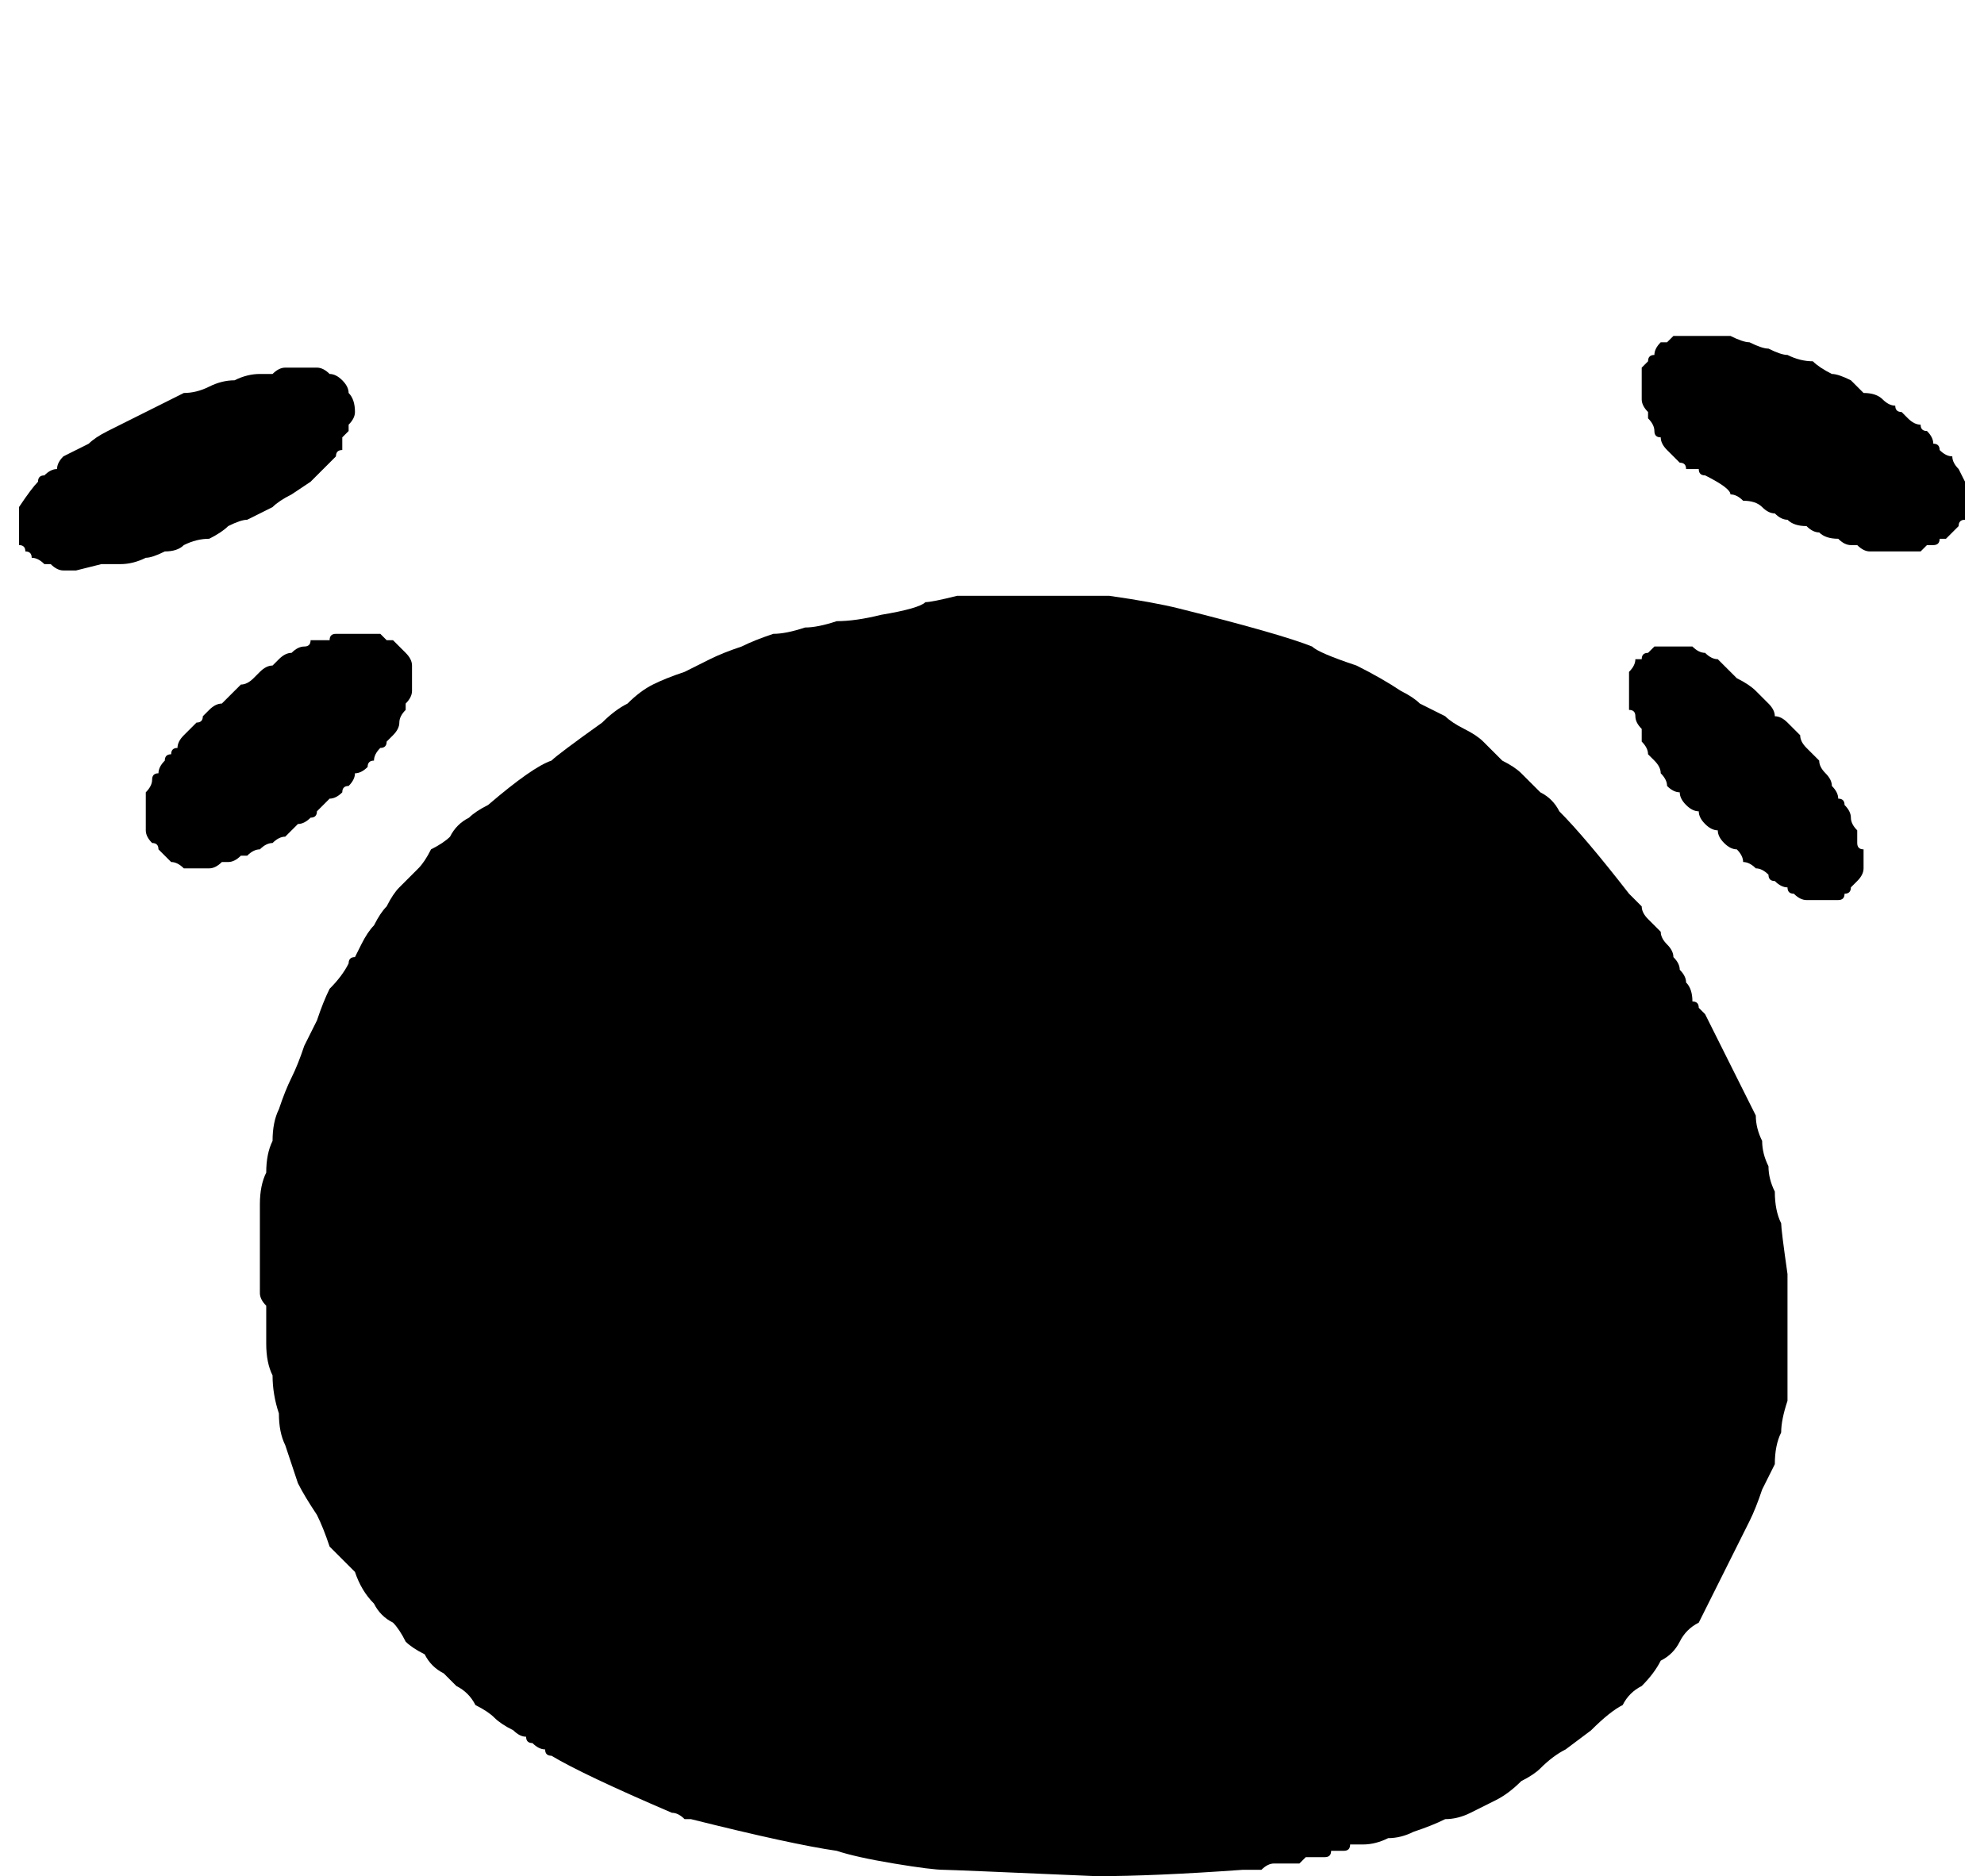 <?xml version="1.0" encoding="UTF-8" standalone="no"?>
<svg xmlns:xlink="http://www.w3.org/1999/xlink" height="14.8px" width="15.65px" xmlns="http://www.w3.org/2000/svg">
  <g transform="matrix(1.0, 0.0, 0.0, 1.0, 7.85, 7.4)">
    <path d="M0.8 7.4 Q-0.35 7.35 -0.4 7.35 -0.5 7.35 -0.8 7.3 -1.1 7.25 -1.25 7.2 -1.6 7.15 -2.4 6.95 -2.45 6.95 -2.45 6.95 -2.5 6.9 -2.55 6.9 -3.25 6.6 -3.5 6.45 -3.55 6.45 -3.55 6.4 -3.6 6.4 -3.65 6.35 -3.7 6.35 -3.7 6.3 -3.75 6.3 -3.8 6.25 -3.9 6.2 -3.95 6.15 -4.0 6.1 -4.1 6.05 -4.15 5.95 -4.25 5.9 -4.3 5.85 -4.35 5.8 -4.45 5.75 -4.5 5.65 -4.6 5.6 -4.65 5.55 -4.7 5.45 -4.75 5.4 -4.85 5.35 -4.9 5.25 -5.0 5.15 -5.05 5.0 -5.15 4.9 -5.25 4.8 -5.3 4.65 -5.35 4.55 -5.45 4.4 -5.5 4.3 -5.55 4.15 -5.6 4.0 -5.65 3.9 -5.65 3.75 -5.7 3.6 -5.7 3.45 -5.75 3.35 -5.75 3.2 -5.75 3.15 -5.75 3.05 -5.75 3.0 -5.75 2.9 -5.8 2.85 -5.8 2.8 -5.8 2.7 -5.8 2.65 -5.8 2.55 -5.8 2.5 -5.8 2.45 -5.8 2.35 -5.8 2.3 -5.8 2.25 -5.8 2.15 -5.8 2.1 -5.8 1.95 -5.75 1.85 -5.75 1.7 -5.7 1.6 -5.7 1.45 -5.65 1.35 -5.6 1.2 -5.55 1.1 -5.5 1.0 -5.45 0.85 -5.4 0.75 -5.35 0.65 -5.3 0.5 -5.25 0.4 -5.15 0.3 -5.1 0.2 -5.1 0.15 -5.05 0.15 -5.0 0.05 -5.0 0.05 -4.95 -0.05 -4.9 -0.1 -4.85 -0.2 -4.8 -0.25 -4.75 -0.35 -4.7 -0.4 -4.6 -0.5 -4.55 -0.55 -4.5 -0.6 -4.45 -0.7 -4.35 -0.75 -4.3 -0.8 -4.25 -0.9 -4.15 -0.95 -4.1 -1.0 -4.0 -1.05 -3.65 -1.35 -3.5 -1.4 -3.45 -1.45 -3.1 -1.7 -3.0 -1.8 -2.9 -1.85 -2.8 -1.95 -2.7 -2.0 -2.6 -2.05 -2.45 -2.1 -2.35 -2.15 -2.25 -2.2 -2.15 -2.25 -2.0 -2.3 -1.9 -2.35 -1.75 -2.4 -1.65 -2.4 -1.5 -2.45 -1.4 -2.45 -1.25 -2.5 -1.1 -2.5 -0.9 -2.55 -0.6 -2.6 -0.55 -2.65 -0.5 -2.65 -0.3 -2.7 -0.1 -2.7 0.0 -2.7 0.05 -2.7 0.1 -2.7 0.15 -2.7 0.25 -2.7 0.3 -2.7 0.35 -2.7 0.4 -2.7 0.45 -2.7 0.5 -2.7 0.55 -2.7 0.65 -2.7 0.7 -2.7 0.75 -2.7 0.8 -2.7 0.85 -2.7 0.9 -2.7 1.25 -2.65 1.45 -2.6 2.25 -2.4 2.5 -2.3 2.55 -2.25 2.85 -2.15 3.05 -2.05 3.2 -1.95 3.3 -1.9 3.35 -1.85 3.45 -1.8 3.55 -1.75 3.6 -1.7 3.7 -1.65 3.8 -1.6 3.85 -1.55 3.95 -1.45 4.0 -1.4 4.1 -1.35 4.15 -1.3 4.25 -1.2 4.3 -1.15 4.4 -1.1 4.45 -1.0 4.65 -0.8 5.0 -0.35 5.05 -0.3 5.1 -0.25 5.1 -0.2 5.15 -0.15 5.2 -0.1 5.25 -0.05 5.25 0.0 5.3 0.05 5.35 0.1 5.35 0.15 5.4 0.2 5.4 0.25 5.45 0.3 5.45 0.35 5.5 0.4 5.5 0.5 5.55 0.5 5.55 0.55 5.55 0.55 5.6 0.6 5.65 0.7 5.7 0.8 5.75 0.9 5.8 1.0 5.85 1.1 5.9 1.2 5.95 1.3 6.0 1.4 6.0 1.5 6.05 1.6 6.05 1.7 6.1 1.8 6.1 1.9 6.15 2.0 6.15 2.15 6.2 2.25 6.2 2.3 6.25 2.65 6.25 2.8 6.25 2.9 6.25 3.05 6.25 3.15 6.25 3.3 6.25 3.4 6.25 3.55 6.25 3.65 6.2 3.8 6.2 3.9 6.15 4.0 6.15 4.15 6.1 4.25 6.05 4.35 6.0 4.5 5.95 4.6 5.9 4.7 5.85 4.8 5.8 4.9 5.75 5.0 5.7 5.1 5.65 5.2 5.6 5.3 5.55 5.4 5.45 5.45 5.4 5.55 5.35 5.65 5.25 5.7 5.2 5.8 5.1 5.9 5.0 5.95 4.95 6.05 4.85 6.1 4.7 6.25 4.5 6.4 4.5 6.4 4.4 6.45 4.3 6.55 4.25 6.6 4.15 6.65 4.05 6.75 3.95 6.8 3.85 6.85 3.75 6.9 3.65 6.95 3.55 6.95 3.45 7.0 3.3 7.05 3.2 7.1 3.1 7.1 3.0 7.15 2.9 7.15 2.85 7.15 2.8 7.15 2.8 7.2 2.75 7.2 2.7 7.2 2.65 7.2 2.65 7.25 2.6 7.25 2.55 7.25 2.55 7.25 2.5 7.25 2.45 7.25 2.4 7.3 2.4 7.3 2.35 7.3 2.3 7.3 2.25 7.3 2.2 7.3 2.15 7.3 2.1 7.35 2.1 7.35 2.05 7.35 2.0 7.35 1.95 7.35 1.25 7.4 0.8 7.4 L0.8 7.4" fill="url(#gradient0)" fill-rule="evenodd" stroke="none"/>
    <path d="M7.1 -3.05 Q7.05 -3.05 7.0 -3.05 6.95 -3.05 6.9 -3.05 6.85 -3.05 6.8 -3.1 6.8 -3.1 6.75 -3.1 6.7 -3.1 6.65 -3.15 6.55 -3.15 6.5 -3.2 6.45 -3.2 6.4 -3.25 6.3 -3.25 6.25 -3.3 6.2 -3.3 6.15 -3.35 6.1 -3.35 6.05 -3.4 6.0 -3.45 5.9 -3.45 5.85 -3.5 5.8 -3.5 5.8 -3.55 5.6 -3.65 5.55 -3.65 5.55 -3.7 5.5 -3.7 5.45 -3.7 5.45 -3.75 5.4 -3.75 5.35 -3.8 5.35 -3.8 5.3 -3.85 5.3 -3.85 5.25 -3.9 5.25 -3.95 5.2 -3.95 5.2 -4.0 5.2 -4.05 5.15 -4.1 5.15 -4.1 5.15 -4.15 5.1 -4.2 5.1 -4.25 5.1 -4.25 5.1 -4.3 5.1 -4.35 5.1 -4.4 5.1 -4.45 5.1 -4.5 5.1 -4.5 5.15 -4.55 5.15 -4.6 5.2 -4.6 5.2 -4.65 5.25 -4.7 5.25 -4.7 5.3 -4.7 5.35 -4.75 5.35 -4.75 5.4 -4.75 5.45 -4.75 5.5 -4.75 5.55 -4.75 5.6 -4.75 5.65 -4.75 5.65 -4.75 5.7 -4.75 5.75 -4.75 5.8 -4.75 5.9 -4.7 5.95 -4.7 6.05 -4.65 6.1 -4.65 6.2 -4.6 6.25 -4.6 6.35 -4.55 6.45 -4.55 6.5 -4.5 6.6 -4.45 6.65 -4.45 6.75 -4.4 6.8 -4.35 6.85 -4.3 6.95 -4.3 7.0 -4.25 7.05 -4.2 7.1 -4.2 7.1 -4.15 7.15 -4.15 7.2 -4.1 7.2 -4.1 7.25 -4.05 7.3 -4.05 7.3 -4.0 7.35 -4.0 7.4 -3.95 7.4 -3.9 7.45 -3.9 7.45 -3.85 7.5 -3.8 7.55 -3.8 7.55 -3.75 7.6 -3.7 7.65 -3.6 7.65 -3.6 7.65 -3.55 7.65 -3.55 7.65 -3.5 7.65 -3.45 7.65 -3.45 7.65 -3.4 7.65 -3.4 7.65 -3.35 7.65 -3.35 7.65 -3.3 7.6 -3.3 7.6 -3.25 7.6 -3.25 7.55 -3.2 7.55 -3.2 7.5 -3.15 7.5 -3.15 7.45 -3.15 7.45 -3.1 7.4 -3.1 7.4 -3.1 7.35 -3.1 7.35 -3.1 7.3 -3.05 7.3 -3.05 7.25 -3.05 7.25 -3.05 7.2 -3.05 7.15 -3.05 7.15 -3.05 7.1 -3.05 7.1 -3.05 L7.1 -3.05" fill="url(#gradient1)" fill-rule="evenodd" stroke="none"/>
    <path d="M-7.25 -2.9 Q-7.3 -2.9 -7.35 -2.9 -7.4 -2.9 -7.45 -2.95 -7.5 -2.95 -7.5 -2.95 -7.55 -3.0 -7.6 -3.0 -7.6 -3.05 -7.65 -3.05 -7.65 -3.1 -7.7 -3.1 -7.7 -3.15 -7.7 -3.15 -7.7 -3.2 -7.7 -3.25 -7.7 -3.25 -7.7 -3.3 -7.7 -3.35 -7.7 -3.4 -7.6 -3.55 -7.55 -3.6 -7.55 -3.65 -7.5 -3.65 -7.45 -3.7 -7.4 -3.7 -7.4 -3.75 -7.35 -3.8 -7.25 -3.85 -7.15 -3.9 -7.1 -3.95 -7.0 -4.0 -6.9 -4.05 -6.8 -4.1 -6.7 -4.15 -6.6 -4.2 -6.5 -4.25 -6.4 -4.3 -6.3 -4.3 -6.2 -4.35 -6.1 -4.4 -6.0 -4.4 -5.9 -4.45 -5.8 -4.45 -5.75 -4.45 -5.7 -4.45 -5.65 -4.5 -5.6 -4.5 -5.55 -4.5 -5.5 -4.5 -5.5 -4.5 -5.4 -4.5 -5.35 -4.5 -5.35 -4.5 -5.3 -4.5 -5.25 -4.45 -5.2 -4.45 -5.15 -4.4 -5.1 -4.35 -5.1 -4.3 -5.05 -4.25 -5.05 -4.15 -5.05 -4.1 -5.1 -4.05 -5.1 -4.0 -5.1 -4.0 -5.15 -3.95 -5.15 -3.95 -5.15 -3.9 -5.15 -3.85 -5.2 -3.85 -5.2 -3.8 -5.2 -3.8 -5.25 -3.75 -5.25 -3.75 -5.3 -3.7 -5.3 -3.7 -5.35 -3.65 -5.35 -3.65 -5.4 -3.6 -5.55 -3.5 -5.55 -3.5 -5.65 -3.45 -5.7 -3.4 -5.8 -3.35 -5.9 -3.3 -5.95 -3.3 -6.05 -3.25 -6.1 -3.2 -6.2 -3.15 -6.3 -3.15 -6.4 -3.1 -6.45 -3.05 -6.55 -3.05 -6.65 -3.0 -6.7 -3.0 -6.8 -2.95 -6.9 -2.95 -6.95 -2.95 -7.05 -2.95 -7.25 -2.9 -7.25 -2.9 L-7.25 -2.9" fill="url(#gradient2)" fill-rule="evenodd" stroke="none"/>
    <path d="M-5.0 -2.4 Q-4.95 -2.4 -4.95 -2.4 -4.9 -2.4 -4.85 -2.4 -4.85 -2.4 -4.8 -2.35 -4.75 -2.35 -4.75 -2.35 -4.7 -2.3 -4.7 -2.3 -4.65 -2.25 -4.65 -2.25 -4.6 -2.2 -4.6 -2.15 -4.6 -2.15 -4.6 -2.1 -4.6 -2.05 -4.6 -2.0 -4.6 -1.95 -4.6 -1.95 -4.6 -1.9 -4.65 -1.85 -4.65 -1.8 -4.65 -1.8 -4.7 -1.75 -4.7 -1.7 -4.7 -1.65 -4.75 -1.6 -4.75 -1.6 -4.8 -1.55 -4.8 -1.5 -4.85 -1.5 -4.9 -1.45 -4.9 -1.4 -4.95 -1.4 -4.95 -1.35 -5.0 -1.3 -5.05 -1.3 -5.05 -1.25 -5.1 -1.2 -5.15 -1.2 -5.15 -1.15 -5.2 -1.1 -5.25 -1.1 -5.3 -1.05 -5.35 -1.0 -5.35 -0.95 -5.4 -0.95 -5.45 -0.9 -5.5 -0.9 -5.55 -0.85 -5.6 -0.8 -5.65 -0.8 -5.7 -0.75 -5.75 -0.75 -5.8 -0.7 -5.85 -0.7 -5.9 -0.65 -5.95 -0.65 -5.95 -0.65 -6.0 -0.6 -6.05 -0.6 -6.1 -0.6 -6.1 -0.6 -6.15 -0.55 -6.2 -0.55 -6.25 -0.55 -6.3 -0.55 -6.35 -0.55 -6.4 -0.55 -6.45 -0.6 -6.5 -0.6 -6.55 -0.65 -6.6 -0.7 -6.6 -0.75 -6.65 -0.75 -6.7 -0.8 -6.7 -0.85 -6.7 -0.9 -6.7 -1.0 -6.7 -1.05 -6.7 -1.1 -6.7 -1.15 -6.7 -1.15 -6.65 -1.2 -6.65 -1.25 -6.65 -1.3 -6.6 -1.3 -6.6 -1.35 -6.55 -1.4 -6.55 -1.45 -6.5 -1.45 -6.5 -1.5 -6.45 -1.5 -6.45 -1.55 -6.4 -1.6 -6.4 -1.6 -6.35 -1.65 -6.35 -1.65 -6.3 -1.7 -6.25 -1.7 -6.25 -1.75 -6.2 -1.8 -6.2 -1.8 -6.15 -1.85 -6.1 -1.85 -6.05 -1.9 -6.05 -1.9 -6.0 -1.95 -5.95 -2.0 -5.9 -2.0 -5.85 -2.05 -5.85 -2.05 -5.8 -2.1 -5.75 -2.15 -5.7 -2.15 -5.65 -2.2 -5.65 -2.2 -5.6 -2.25 -5.55 -2.25 -5.5 -2.3 -5.45 -2.3 -5.4 -2.3 -5.4 -2.35 -5.35 -2.35 -5.35 -2.35 -5.3 -2.35 -5.25 -2.35 -5.25 -2.4 -5.2 -2.4 -5.2 -2.4 -5.15 -2.4 -5.15 -2.4 -5.1 -2.4 -5.1 -2.4 -5.05 -2.4 -5.0 -2.4 -5.0 -2.4 L-5.0 -2.4" fill="url(#gradient3)" fill-rule="evenodd" stroke="none"/>
    <path d="M5.35 -2.3 Q5.4 -2.3 5.45 -2.3 5.45 -2.3 5.5 -2.3 5.55 -2.25 5.6 -2.25 5.65 -2.2 5.7 -2.2 5.75 -2.15 5.85 -2.05 5.95 -2.0 6.0 -1.95 6.05 -1.9 6.1 -1.85 6.15 -1.8 6.15 -1.75 6.2 -1.75 6.25 -1.7 6.3 -1.65 6.35 -1.6 6.35 -1.55 6.4 -1.5 6.45 -1.45 6.5 -1.4 6.5 -1.35 6.55 -1.3 6.6 -1.25 6.6 -1.2 6.65 -1.15 6.65 -1.1 6.7 -1.1 6.7 -1.05 6.75 -1.0 6.75 -0.95 6.75 -0.9 6.8 -0.85 6.8 -0.8 6.8 -0.75 6.8 -0.7 6.85 -0.7 6.85 -0.65 6.85 -0.6 6.85 -0.55 6.85 -0.55 6.85 -0.5 6.8 -0.45 6.8 -0.45 6.75 -0.4 6.75 -0.35 6.7 -0.35 6.7 -0.3 6.65 -0.3 6.6 -0.3 6.55 -0.3 6.5 -0.3 6.45 -0.3 6.45 -0.3 6.4 -0.3 6.35 -0.3 6.3 -0.35 6.25 -0.35 6.25 -0.4 6.2 -0.4 6.15 -0.45 6.1 -0.45 6.1 -0.5 6.05 -0.55 6.0 -0.55 5.95 -0.6 5.9 -0.6 5.9 -0.65 5.85 -0.7 5.8 -0.7 5.75 -0.75 5.7 -0.8 5.7 -0.85 5.65 -0.85 5.6 -0.9 5.55 -0.95 5.55 -1.0 5.5 -1.0 5.45 -1.05 5.4 -1.1 5.4 -1.15 5.35 -1.15 5.3 -1.2 5.3 -1.25 5.25 -1.3 5.25 -1.35 5.2 -1.4 5.2 -1.4 5.15 -1.45 5.15 -1.5 5.1 -1.55 5.1 -1.6 5.1 -1.65 5.05 -1.7 5.05 -1.75 5.05 -1.8 5.0 -1.8 5.0 -1.85 5.0 -1.9 5.0 -1.95 5.0 -2.0 5.0 -2.05 5.0 -2.05 5.0 -2.1 5.0 -2.1 5.05 -2.15 5.05 -2.2 5.05 -2.2 5.1 -2.2 5.1 -2.25 5.15 -2.25 5.2 -2.3 5.2 -2.3 5.25 -2.3 5.3 -2.3 5.35 -2.3 5.35 -2.3 L5.35 -2.3" fill="url(#gradient4)" fill-rule="evenodd" stroke="none"/>
  </g>
  <defs>
    <linearGradient gradientTransform="matrix(0.0, 0.006, -0.006, 0.0, 0.2, 2.3)" gradientUnits="userSpaceOnUse" id="gradient0" spreadMethod="pad" x1="-819.2" x2="819.2">
      <stop offset="0.0" stop-color="#000000"/>
      <stop offset="0.537" stop-color="#000000"/>
      <stop offset="1.0" stop-color="#000000"/>
    </linearGradient>
    <linearGradient gradientTransform="matrix(0.0, 0.001, -0.001, 0.0, 6.35, -3.9)" gradientUnits="userSpaceOnUse" id="gradient1" spreadMethod="pad" x1="-819.2" x2="819.2">
      <stop offset="0.0" stop-color="#000000"/>
      <stop offset="0.537" stop-color="#000000"/>
      <stop offset="1.0" stop-color="#000000"/>
    </linearGradient>
    <linearGradient gradientTransform="matrix(0.0, 0.001, -0.001, 0.0, -6.35, -3.7)" gradientUnits="userSpaceOnUse" id="gradient2" spreadMethod="pad" x1="-819.2" x2="819.2">
      <stop offset="0.0" stop-color="#000000"/>
      <stop offset="0.537" stop-color="#000000"/>
      <stop offset="1.0" stop-color="#000000"/>
    </linearGradient>
    <linearGradient gradientTransform="matrix(0.0, 0.001, -0.001, 0.0, -5.65, -1.45)" gradientUnits="userSpaceOnUse" id="gradient3" spreadMethod="pad" x1="-819.2" x2="819.2">
      <stop offset="0.0" stop-color="#000000"/>
      <stop offset="0.537" stop-color="#000000"/>
      <stop offset="1.0" stop-color="#000000"/>
    </linearGradient>
    <linearGradient gradientTransform="matrix(0.0, 0.001, -0.001, 0.0, 5.9, -1.3)" gradientUnits="userSpaceOnUse" id="gradient4" spreadMethod="pad" x1="-819.2" x2="819.2">
      <stop offset="0.0" stop-color="#000000"/>
      <stop offset="0.537" stop-color="#000000"/>
      <stop offset="1.0" stop-color="#000000"/>
    </linearGradient>
  </defs>
</svg>
